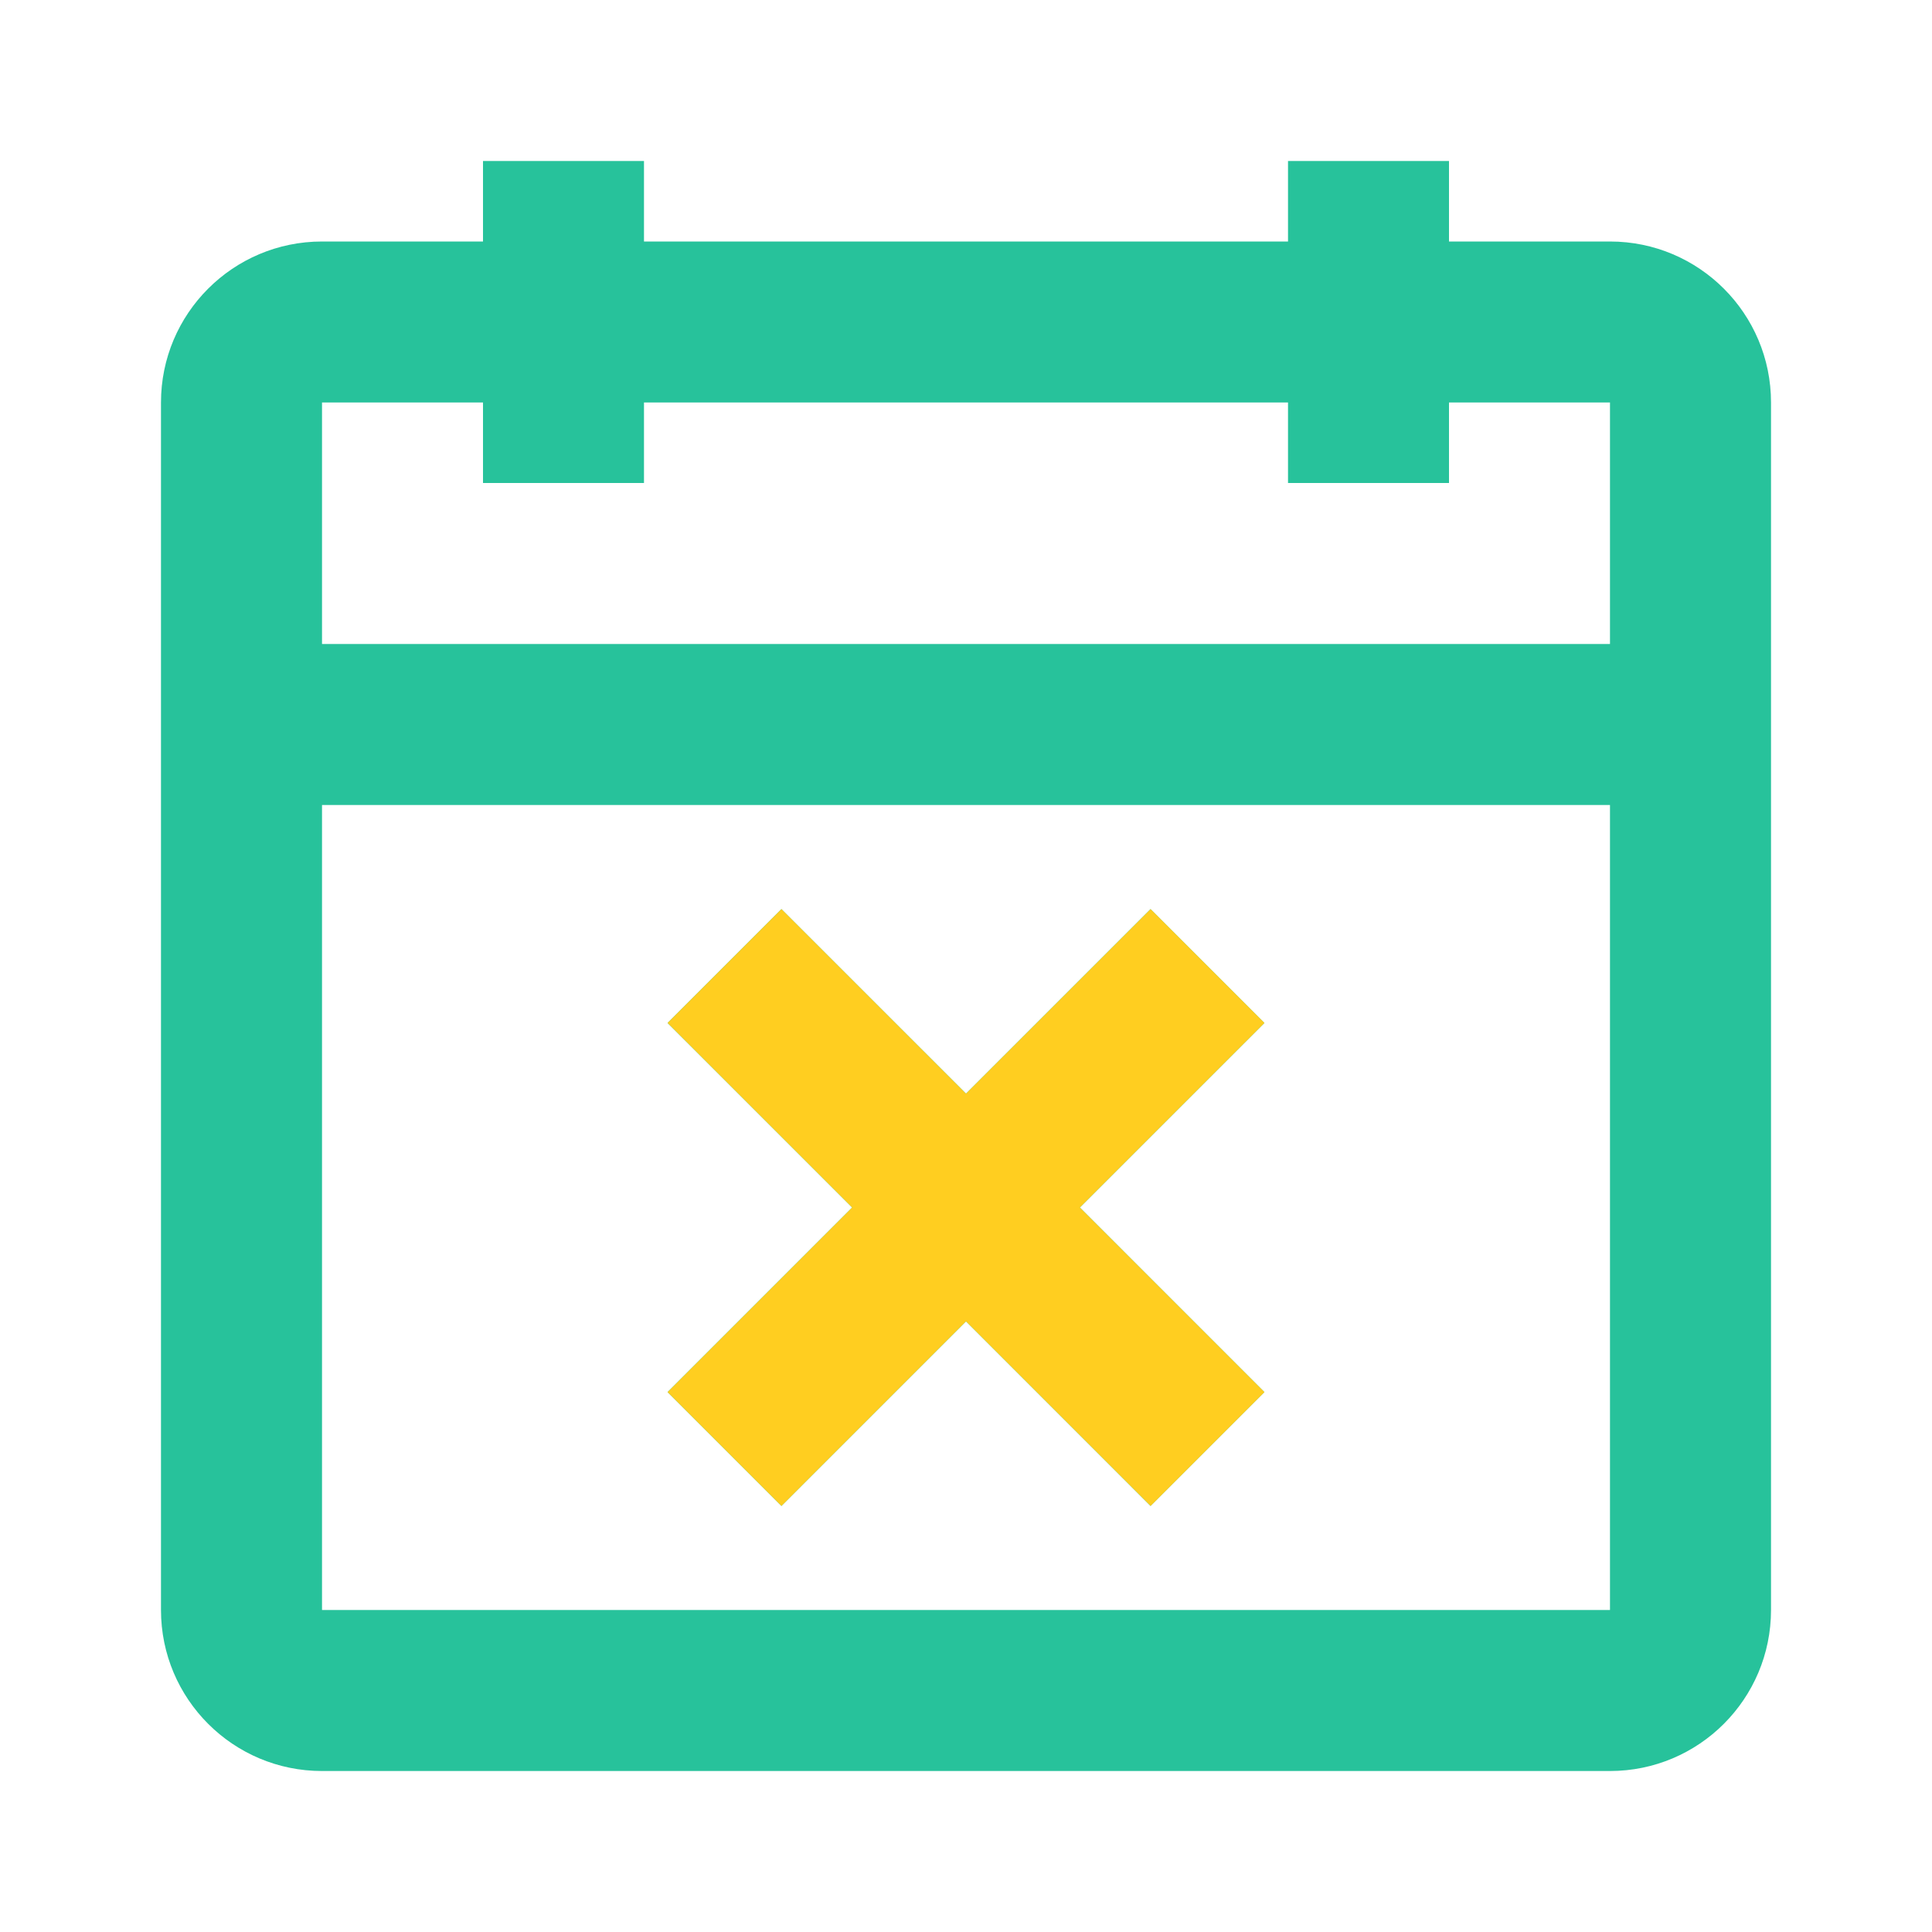 <svg width="40" height="40" viewBox="0 0 40 40" fill="none" xmlns="http://www.w3.org/2000/svg">
<path fill-rule="evenodd" clip-rule="evenodd" d="M13.333 10H10V8.333H6.667V13.333H33.333V8.333H30V10H26.667V8.333H13.333V10ZM6.667 33.333V16.667H33.333V33.333H6.667ZM26.667 5H13.333V3.333H10V5H6.667C4.826 5 3.333 6.492 3.333 8.333V33.333C3.333 35.174 4.826 36.667 6.667 36.667H33.333C35.174 36.667 36.667 35.174 36.667 33.333V8.333C36.667 6.492 35.174 5 33.333 5H30V3.333H26.667V5ZM23.821 18.822L20 22.643L16.178 18.822L13.821 21.179L17.643 25L13.821 28.822L16.178 31.179L20 27.357L23.821 31.179L26.178 28.822L22.357 25L26.178 21.179L23.821 18.822Z" fill="#27C29B"/>
<path fill-rule="evenodd" clip-rule="evenodd" d="M20 22.643L23.822 18.822L26.179 21.179L22.357 25L26.179 28.822L23.822 31.179L20 27.357L16.179 31.179L13.822 28.822L17.643 25L13.822 21.179L16.179 18.822L20 22.643Z" fill="#FFCE20"/>
</svg>
